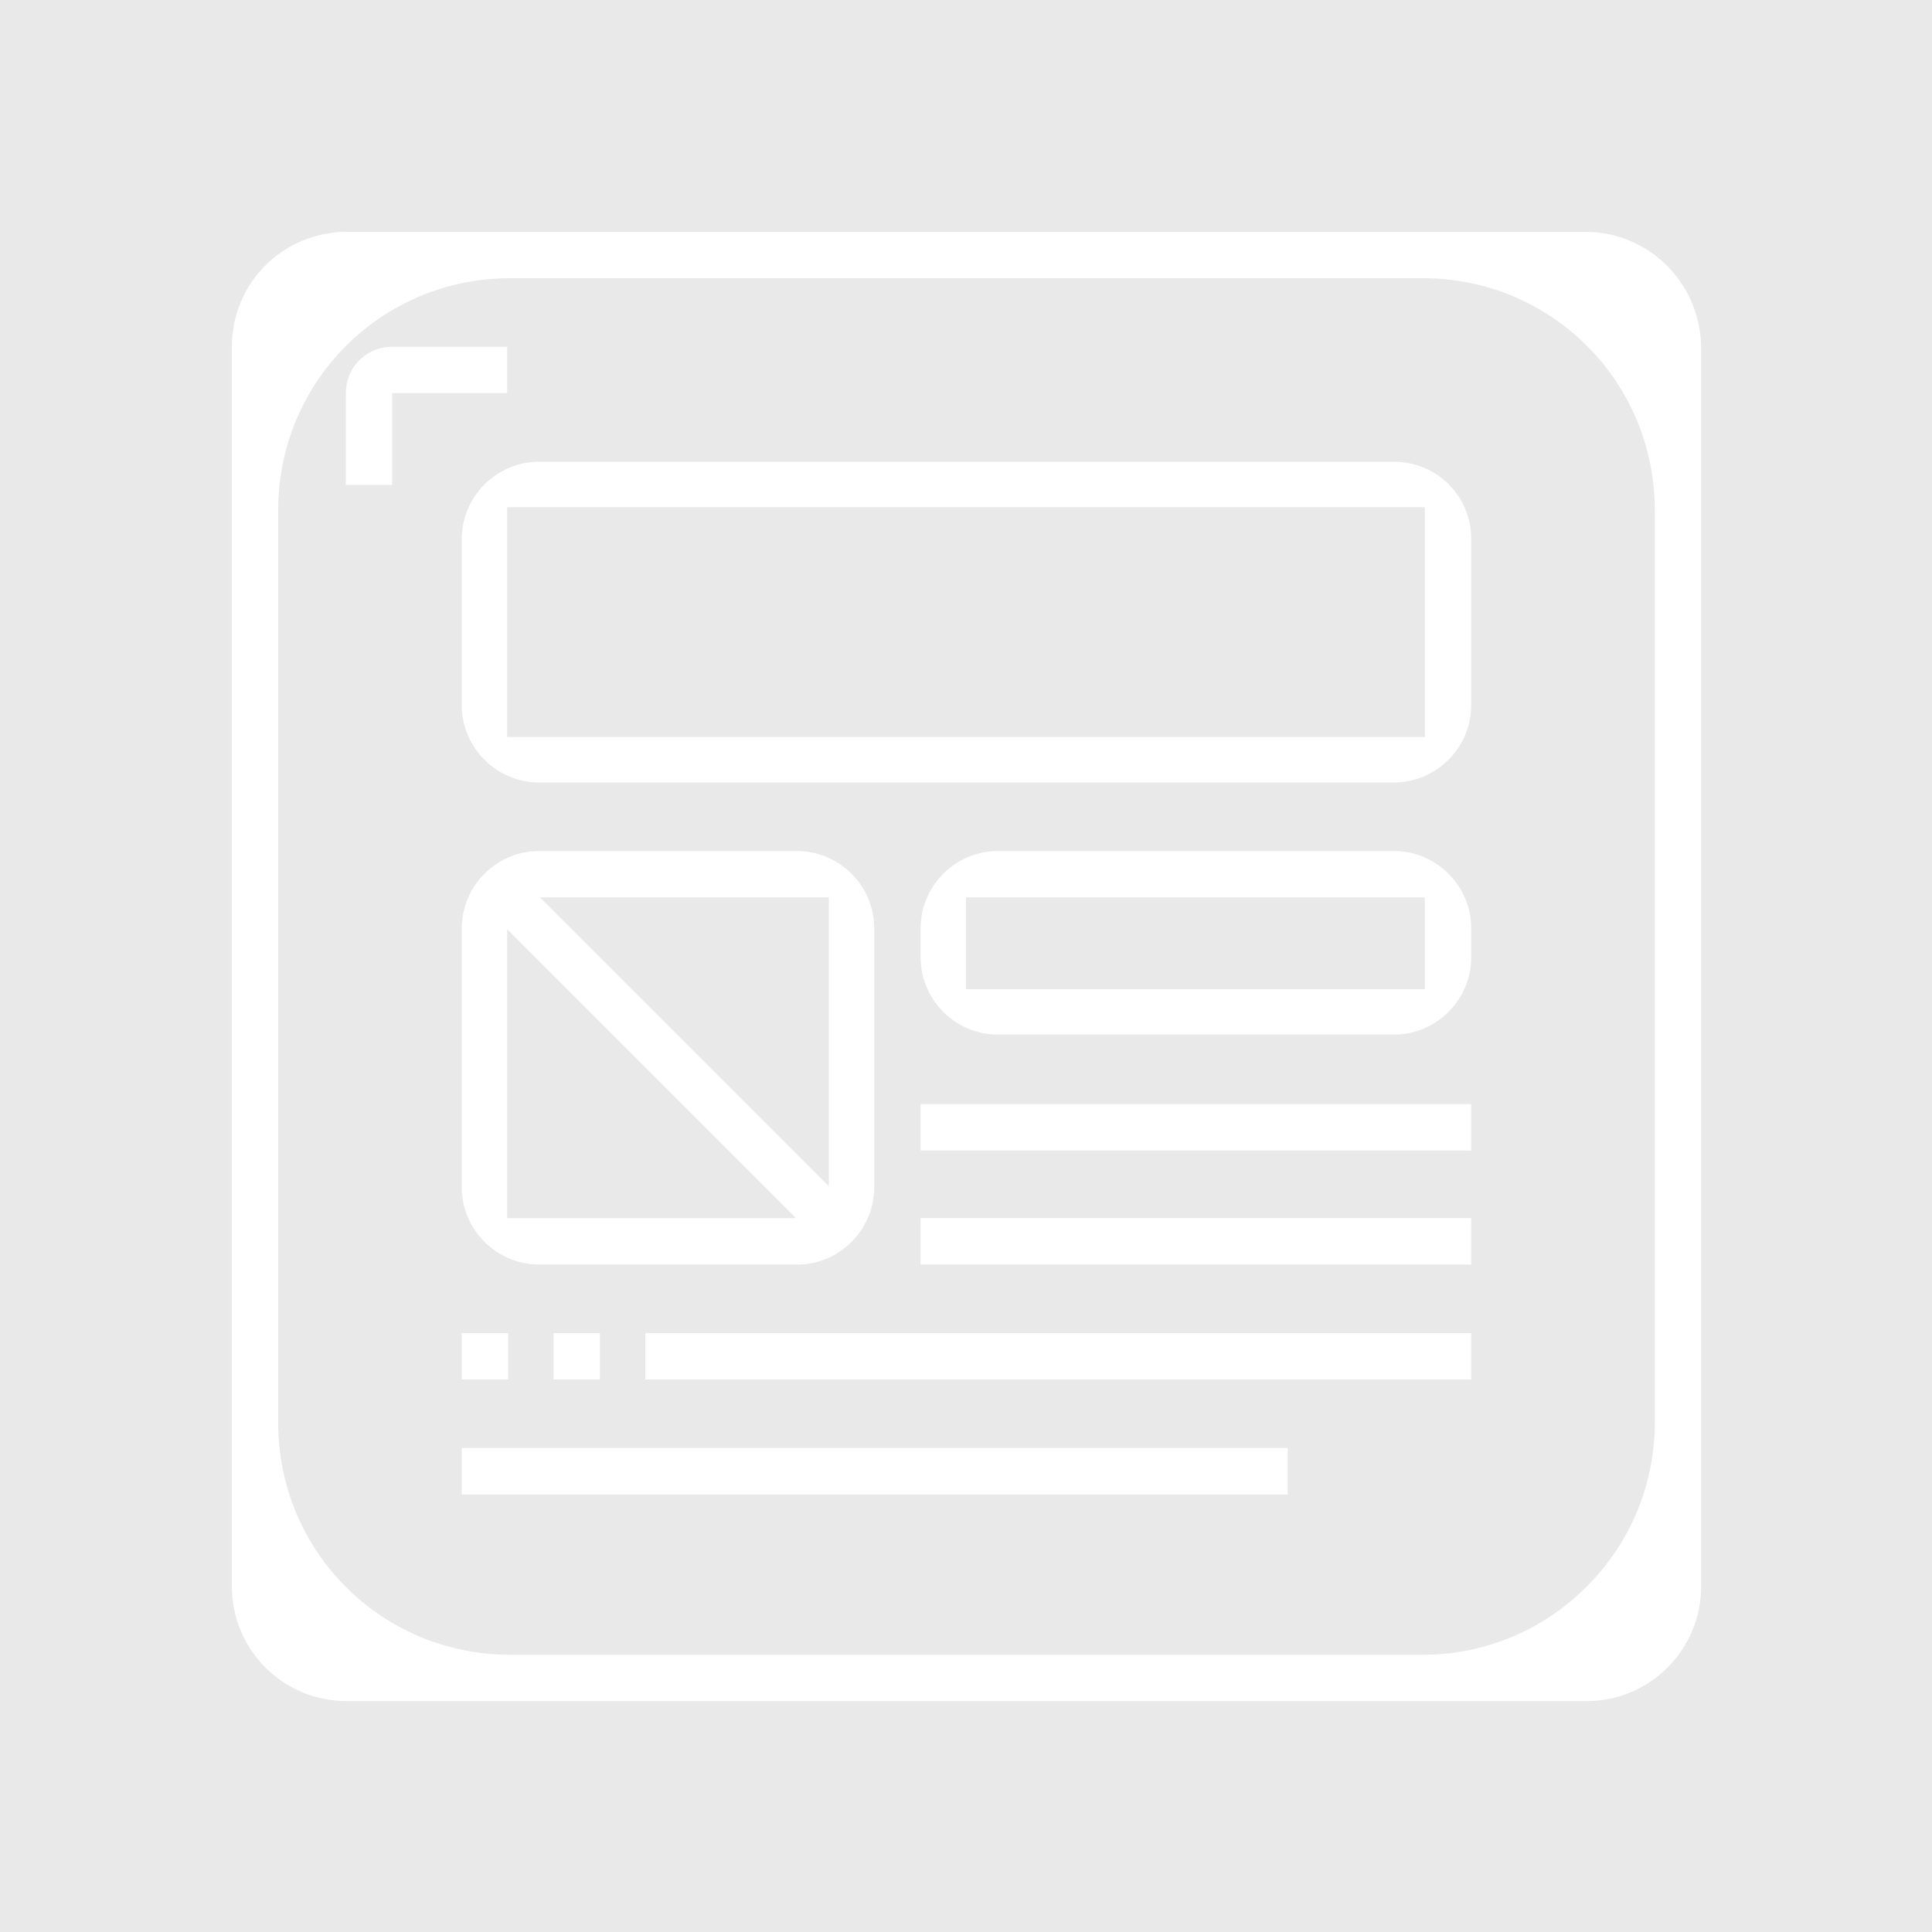 <?xml version="1.0" encoding="utf-8"?>
<!-- Generator: Adobe Illustrator 21.0.2, SVG Export Plug-In . SVG Version: 6.00 Build 0)  -->
<svg version="1.1" id="Layer_1" xmlns="http://www.w3.org/2000/svg" xmlns:xlink="http://www.w3.org/1999/xlink" x="0px" y="0px"
	 viewBox="0 0 200 200" style="enable-background:new 0 0 200 200;" xml:space="preserve">
<style type="text/css">
	.st0{fill:#E9E9E9;}
	.st1{fill:#FFFFFF;}
</style>
<g>
	<rect class="st0" width="200" height="200"/>
</g>
<g>
	<path class="st1" d="M164.1,24H35.9C29.3,24,24,29.3,24,35.9v128.3c0,6.6,5.3,11.9,11.9,11.9h128.3c6.6,0,11.9-5.3,11.9-11.9V35.9
		C176,29.3,170.7,24,164.1,24z M147.3,171.3H52.8c-13.3,0-24-10.7-24-24V52.8c0-13.3,10.7-24,24-24h94.5c13.3,0,24,10.7,24,24v94.5
		C171.3,160.5,160.5,171.3,147.3,171.3z"/>
	<path class="st1" d="M52.5,35.9H40.6c-0.1,0-0.1,0-0.2,0c-2.6,0.1-4.6,2.2-4.6,4.8v9.5h4.8v-9.5h11.9V35.9z"/>
	<path class="st1" d="M144.3,47.8H55.8c-4.4,0-8,3.6-8,8V73c0,4.4,3.6,8,8,8h88.5c4.4,0,8-3.6,8-8V55.8
		C152.3,51.3,148.7,47.8,144.3,47.8z M147.5,76.3h-95V52.5h95V76.3z"/>
	<path class="st1" d="M90.5,122.9V96.1c0-4.4-3.6-8-8-8H55.8c-4.4,0-8,3.6-8,8v26.8c0,4.4,3.6,8,8,8h26.8
		C86.9,130.9,90.5,127.3,90.5,122.9z M52.5,126.1V96.2l29.9,29.9H52.5z M85.8,122.8L55.9,92.9h29.9V122.8z"/>
	<path class="st1" d="M144.3,88.1h-41c-4.4,0-8,3.6-8,8v3c0,4.4,3.6,8,8,8h41c4.4,0,8-3.6,8-8v-3C152.3,91.7,148.7,88.1,144.3,88.1z
		 M147.5,102.4H100v-9.5h47.5V102.4z"/>
	<rect x="95.3" y="114.3" class="st1" width="57" height="4.8"/>
	<rect x="95.3" y="126.1" class="st1" width="57" height="4.8"/>
	<rect x="66.8" y="138" class="st1" width="85.5" height="4.8"/>
	<rect x="47.8" y="149.9" class="st1" width="85.5" height="4.8"/>
	<rect x="47.8" y="138" class="st1" width="4.8" height="4.8"/>
	<rect x="57.3" y="138" class="st1" width="4.8" height="4.8"/>
</g>
</svg>
